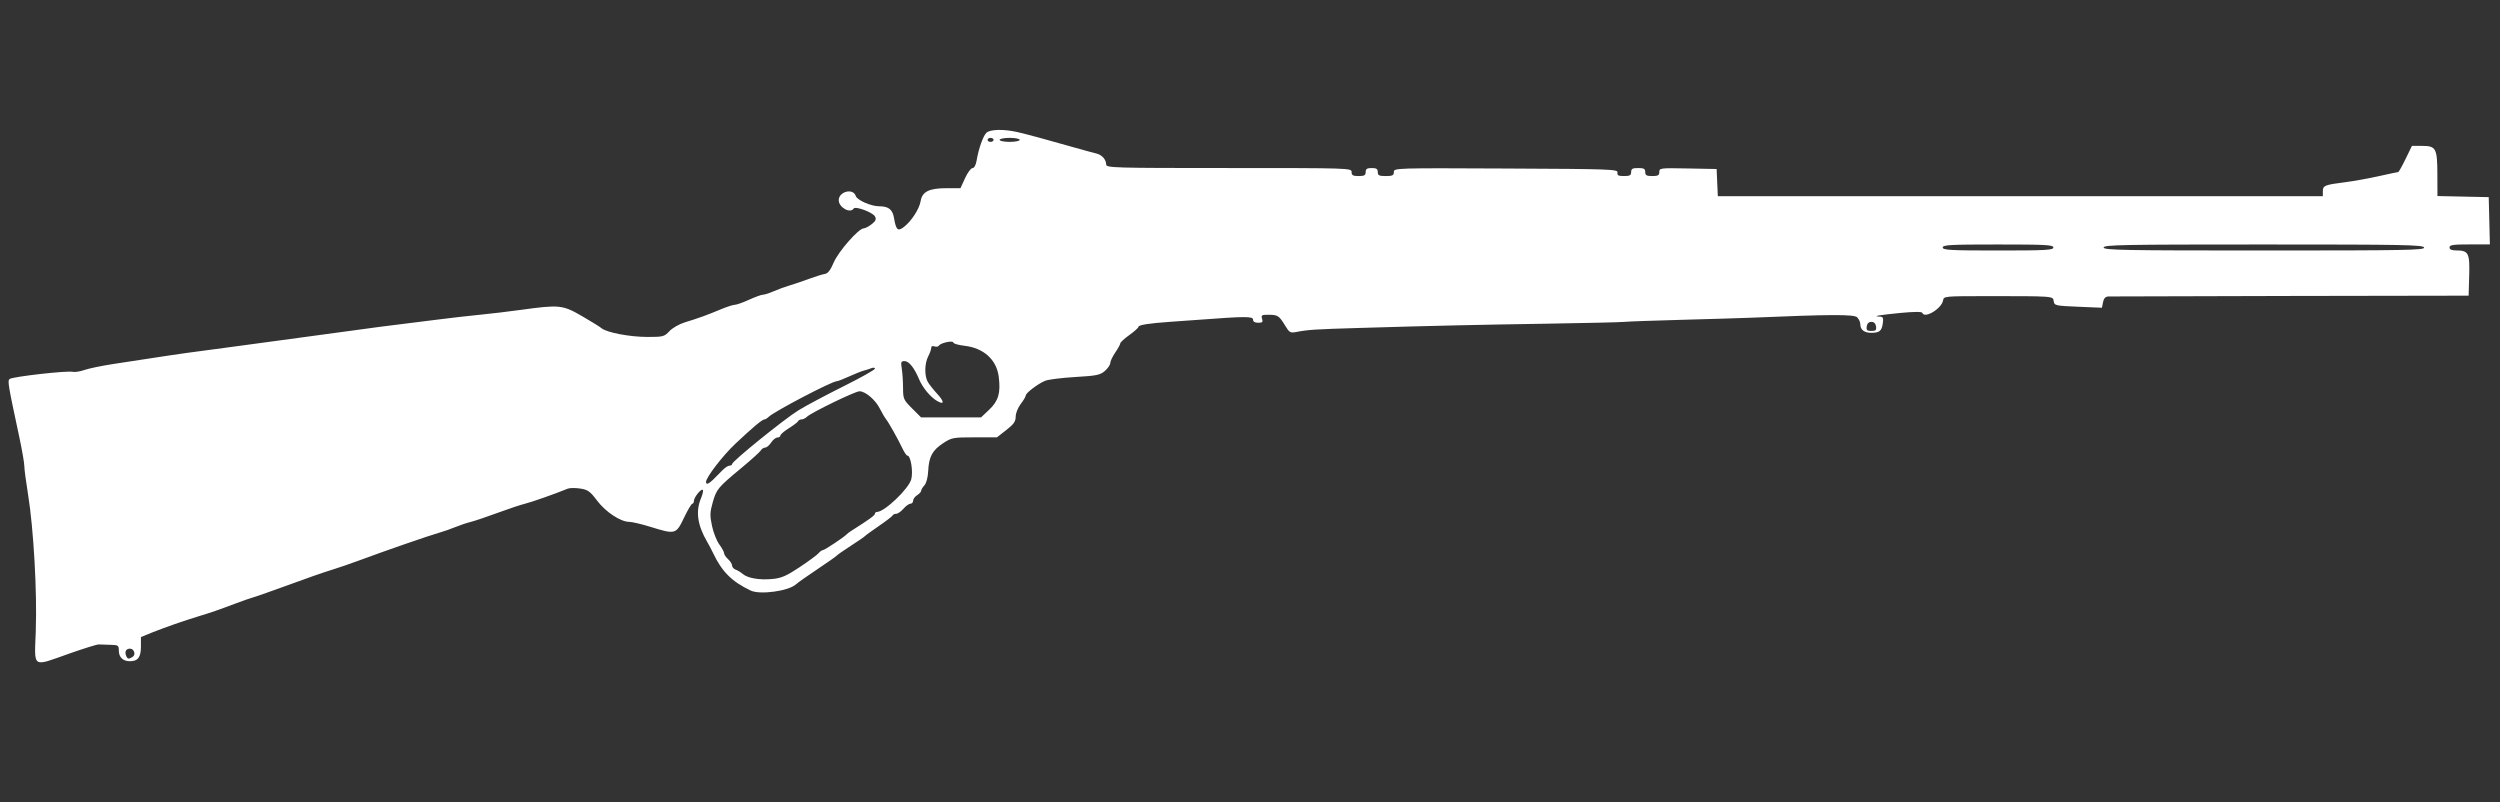 <?xml version="1.0" encoding="UTF-8" standalone="no"?>
<svg
   xmlns:dc="http://purl.org/dc/elements/1.1/"
   xmlns:cc="http://creativecommons.org/ns#"
   xmlns:rdf="http://www.w3.org/1999/02/22-rdf-syntax-ns#"
   xmlns:svg="http://www.w3.org/2000/svg"
   xmlns="http://www.w3.org/2000/svg"
   xmlns:sodipodi="http://sodipodi.sourceforge.net/DTD/sodipodi-0.dtd"
   xmlns:inkscape="http://www.inkscape.org/namespaces/inkscape"
   version="1.1"
   x="0px"
   y="0px"
   width="99.75px"
   height="32px"
   viewBox="0 0 99.75 32"
   enable-background="new 0 0 99.75 32"
   xml:space="preserve"
   id="svg92"
   sodipodi:docname="mk2.svg"
   inkscape:version="1.0.2-2 (e86c870879, 2021-01-15)"><rect x="0" y="0" width="99.75" height="32" fill="#333333" stroke="none"/><defs
   id="defs96" /><sodipodi:namedview
   pagecolor="#ffffff"
   bordercolor="#666666"
   borderopacity="1"
   objecttolerance="10"
   gridtolerance="10"
   guidetolerance="10"
   inkscape:pageopacity="0"
   inkscape:pageshadow="2"
   inkscape:window-width="1842"
   inkscape:window-height="1051"
   id="namedview94"
   showgrid="false"
   inkscape:zoom="12.180451"
   inkscape:cx="67.113818"
   inkscape:cy="14.53924"
   inkscape:window-x="-9"
   inkscape:window-y="-9"
   inkscape:window-maximized="1"
   inkscape:current-layer="svg92" />

<g
   id="guides">
</g>
<path
   style="fill:#ffffff;stroke-width:0.08"
   d="M 1.427,25.158 C 1.484,23.638 1.341,21.101 1.123,19.753 1.038,19.229 0.969,18.706 0.97,18.59 0.97,18.474 0.882,17.964 0.774,17.457 0.32,15.333 0.298,15.206 0.382,15.123 c 0.092,-0.092 2.31,-0.344 2.528,-0.287 0.077,0.02 0.283,-0.013 0.459,-0.074 0.176,-0.061 0.692,-0.168 1.146,-0.238 1.925,-0.298 2.869,-0.438 3.435,-0.509 0.331,-0.041 0.999,-0.131 1.484,-0.199 0.485,-0.068 1.587,-0.217 2.447,-0.331 0.861,-0.114 1.962,-0.264 2.447,-0.332 0.485,-0.068 1.171,-0.159 1.525,-0.2 0.353,-0.042 1.075,-0.132 1.605,-0.201 0.53,-0.068 1.288,-0.155 1.685,-0.193 0.397,-0.038 1.137,-0.126 1.645,-0.196 1.529,-0.211 1.661,-0.197 2.426,0.245 0.365,0.211 0.719,0.43 0.786,0.487 0.206,0.173 1.121,0.348 1.827,0.349 0.632,0.001 0.678,-0.011 0.883,-0.23 0.119,-0.128 0.396,-0.286 0.617,-0.353 0.537,-0.163 0.875,-0.285 1.414,-0.511 0.248,-0.104 0.509,-0.189 0.579,-0.189 0.07,0 0.325,-0.09 0.567,-0.201 0.241,-0.11 0.491,-0.201 0.554,-0.201 0.064,0 0.256,-0.061 0.426,-0.136 0.171,-0.075 0.455,-0.179 0.632,-0.231 0.177,-0.052 0.528,-0.172 0.781,-0.265 0.253,-0.094 0.537,-0.182 0.632,-0.196 0.121,-0.018 0.225,-0.153 0.352,-0.454 0.185,-0.438 0.997,-1.364 1.196,-1.364 0.059,0 0.201,-0.075 0.318,-0.166 0.166,-0.13 0.195,-0.197 0.134,-0.311 -0.088,-0.164 -0.785,-0.422 -0.851,-0.315 -0.132,0.213 -0.595,-0.045 -0.595,-0.331 0,-0.35 0.576,-0.495 0.679,-0.171 0.053,0.167 0.607,0.412 0.932,0.412 0.375,0 0.536,0.126 0.593,0.462 0.081,0.481 0.151,0.548 0.384,0.373 0.305,-0.23 0.627,-0.723 0.679,-1.039 0.062,-0.381 0.338,-0.518 1.044,-0.518 h 0.546 l 0.184,-0.401 c 0.101,-0.221 0.235,-0.401 0.297,-0.401 0.068,0 0.133,-0.12 0.163,-0.301 0.077,-0.462 0.256,-0.972 0.388,-1.105 0.142,-0.142 0.689,-0.156 1.233,-0.032 0.379,0.086 1.189,0.306 2.348,0.636 0.331,0.094 0.692,0.193 0.802,0.218 0.229,0.054 0.395,0.238 0.399,0.442 0.002,0.132 0.29,0.14 4.897,0.14 4.841,0 4.895,0.002 4.895,0.16 0,0.13 0.053,0.16 0.281,0.16 0.227,0 0.281,-0.031 0.281,-0.16 0,-0.125 0.053,-0.16 0.241,-0.16 0.187,0 0.241,0.036 0.241,0.16 0,0.134 0.053,0.16 0.321,0.16 0.268,0 0.321,-0.027 0.321,-0.161 0,-0.16 0.04,-0.161 4.473,-0.14 4.209,0.02 4.472,0.029 4.45,0.161 -0.019,0.112 0.034,0.14 0.261,0.14 0.231,0 0.284,-0.03 0.284,-0.16 0,-0.13 0.053,-0.16 0.281,-0.16 0.227,0 0.281,0.031 0.281,0.16 0,0.13 0.053,0.16 0.281,0.16 0.229,0 0.281,-0.03 0.281,-0.163 0,-0.157 0.041,-0.162 1.143,-0.14 l 1.143,0.022 0.024,0.542 0.024,0.542 H 80.609 92.681 V 7.633 c 0,-0.229 0.072,-0.259 0.886,-0.362 0.331,-0.042 0.934,-0.15 1.341,-0.241 0.407,-0.091 0.758,-0.165 0.78,-0.165 0.022,0 0.155,-0.235 0.294,-0.522 l 0.254,-0.522 h 0.4 c 0.562,0 0.612,0.093 0.615,1.141 l 0.003,0.86 1.023,0.022 1.023,0.022 0.023,0.943 0.023,0.943 H 98.541 c -0.662,0 -0.805,0.021 -0.805,0.12 0,0.083 0.083,0.12 0.265,0.12 0.492,0 0.546,0.104 0.52,1.004 l -0.023,0.801 -7.101,0.012 c -3.906,0.007 -7.178,0.016 -7.272,0.02 -0.119,0.006 -0.184,0.075 -0.214,0.229 l -0.044,0.221 -0.949,-0.04 c -0.909,-0.038 -0.95,-0.048 -0.975,-0.221 -0.029,-0.207 0.03,-0.203 -2.783,-0.202 -1.546,6.5e-4 -1.606,0.006 -1.629,0.162 -0.05,0.333 -0.745,0.754 -0.831,0.504 -0.017,-0.049 -0.334,-0.047 -0.869,0.004 -0.843,0.081 -1.149,0.135 -0.836,0.147 0.141,0.005 0.161,0.046 0.129,0.267 -0.044,0.307 -0.13,0.378 -0.46,0.38 -0.279,0.001 -0.437,-0.123 -0.437,-0.342 0,-0.083 -0.056,-0.207 -0.125,-0.276 -0.124,-0.124 -1.038,-0.12 -4.288,0.017 -0.331,0.014 -1.541,0.05 -2.688,0.081 -1.147,0.031 -2.191,0.068 -2.318,0.083 -0.128,0.015 -1.536,0.048 -3.129,0.073 -2.912,0.046 -4.389,0.079 -7.431,0.169 -1.77,0.052 -2.05,0.07 -2.496,0.156 -0.272,0.053 -0.3,0.038 -0.477,-0.253 -0.239,-0.393 -0.291,-0.427 -0.663,-0.429 -0.27,-0.001 -0.3,0.018 -0.255,0.159 0.042,0.132 0.014,0.16 -0.155,0.16 -0.135,0 -0.206,-0.044 -0.206,-0.128 0,-0.131 -0.313,-0.13 -2.166,0.009 -0.287,0.021 -0.792,0.058 -1.123,0.08 -0.857,0.059 -1.284,0.126 -1.284,0.203 0,0.036 -0.162,0.183 -0.361,0.325 -0.199,0.143 -0.361,0.291 -0.361,0.33 0,0.039 -0.09,0.204 -0.201,0.366 -0.11,0.162 -0.201,0.353 -0.201,0.423 0,0.07 -0.096,0.211 -0.214,0.314 -0.188,0.164 -0.331,0.193 -1.184,0.243 -0.533,0.031 -1.071,0.099 -1.196,0.149 -0.287,0.117 -0.777,0.488 -0.777,0.588 0,0.042 -0.09,0.194 -0.201,0.339 -0.112,0.146 -0.201,0.37 -0.201,0.505 0,0.193 -0.076,0.301 -0.374,0.534 l -0.374,0.292 h -0.896 c -0.86,0 -0.91,0.01 -1.257,0.239 -0.428,0.283 -0.561,0.534 -0.59,1.108 -0.012,0.253 -0.073,0.483 -0.151,0.568 -0.071,0.079 -0.13,0.177 -0.13,0.218 0,0.041 -0.072,0.12 -0.16,0.175 -0.088,0.055 -0.16,0.154 -0.16,0.22 0,0.066 -0.048,0.12 -0.106,0.12 -0.058,0 -0.184,0.09 -0.28,0.201 -0.096,0.11 -0.226,0.201 -0.289,0.201 -0.063,0 -0.126,0.029 -0.141,0.064 -0.015,0.035 -0.261,0.225 -0.548,0.421 -0.287,0.197 -0.54,0.38 -0.562,0.408 -0.022,0.027 -0.274,0.2 -0.559,0.384 -0.285,0.184 -0.538,0.36 -0.562,0.391 -0.024,0.031 -0.368,0.274 -0.765,0.538 -0.397,0.265 -0.786,0.539 -0.865,0.61 -0.299,0.269 -1.432,0.424 -1.804,0.247 -0.753,-0.358 -1.146,-0.751 -1.501,-1.498 -0.063,-0.132 -0.167,-0.331 -0.232,-0.441 -0.39,-0.663 -0.47,-1.216 -0.251,-1.74 0.067,-0.16 0.1,-0.312 0.073,-0.338 -0.064,-0.063 -0.355,0.3 -0.355,0.442 0,0.061 -0.029,0.111 -0.064,0.111 -0.035,0 -0.184,0.253 -0.332,0.562 -0.316,0.661 -0.343,0.669 -1.33,0.362 -0.353,-0.11 -0.737,-0.2 -0.852,-0.201 -0.35,-0.002 -0.94,-0.392 -1.285,-0.849 -0.282,-0.373 -0.369,-0.435 -0.677,-0.481 -0.194,-0.029 -0.417,-0.027 -0.495,0.006 -0.462,0.192 -1.467,0.546 -1.706,0.601 -0.154,0.036 -0.642,0.198 -1.083,0.361 -0.441,0.163 -0.929,0.327 -1.084,0.365 -0.155,0.038 -0.426,0.129 -0.602,0.202 -0.176,0.074 -0.482,0.18 -0.681,0.237 -0.406,0.116 -2.096,0.701 -3.129,1.084 -0.375,0.139 -0.845,0.301 -1.043,0.361 -0.393,0.119 -1.043,0.346 -2.287,0.801 -0.441,0.161 -0.875,0.312 -0.963,0.334 -0.088,0.023 -0.377,0.123 -0.642,0.223 -0.719,0.272 -0.994,0.367 -1.525,0.528 -0.572,0.173 -1.284,0.422 -1.866,0.652 L 5.623,25.419 v 0.382 c 0,0.423 -0.12,0.582 -0.441,0.582 -0.276,0 -0.441,-0.159 -0.441,-0.424 0,-0.208 -0.023,-0.224 -0.341,-0.231 -0.188,-0.004 -0.395,-0.011 -0.461,-0.015 -0.066,-0.004 -0.59,0.159 -1.163,0.361 -1.525,0.538 -1.404,0.621 -1.347,-0.916 z m 3.866,1.051 c 0.136,-0.086 0.059,-0.328 -0.105,-0.328 -0.154,0 -0.221,0.114 -0.159,0.274 0.056,0.145 0.105,0.155 0.264,0.054 z M 31.908,22.628 c 0.357,-0.237 0.696,-0.486 0.752,-0.554 0.056,-0.068 0.135,-0.124 0.174,-0.124 0.067,0 0.866,-0.532 0.952,-0.634 0.022,-0.026 0.112,-0.093 0.201,-0.149 0.683,-0.431 0.923,-0.605 0.923,-0.668 0,-0.04 0.038,-0.073 0.083,-0.073 0.298,0 1.263,-0.92 1.366,-1.302 0.082,-0.305 -0.021,-0.944 -0.152,-0.944 -0.033,0 -0.117,-0.117 -0.186,-0.261 -0.198,-0.412 -0.556,-1.052 -0.662,-1.184 -0.053,-0.066 -0.167,-0.26 -0.253,-0.43 -0.178,-0.353 -0.577,-0.693 -0.812,-0.693 -0.174,0 -1.929,0.852 -2.099,1.019 -0.058,0.057 -0.155,0.104 -0.214,0.104 -0.059,0 -0.12,0.031 -0.135,0.068 -0.015,0.038 -0.18,0.164 -0.368,0.282 -0.188,0.117 -0.341,0.249 -0.341,0.293 0,0.044 -0.053,0.079 -0.119,0.079 -0.065,0 -0.178,0.09 -0.25,0.201 -0.072,0.11 -0.18,0.201 -0.239,0.201 -0.059,0 -0.136,0.05 -0.171,0.111 -0.035,0.061 -0.389,0.381 -0.786,0.71 -0.931,0.773 -0.985,0.837 -1.137,1.374 -0.11,0.387 -0.114,0.52 -0.026,0.932 0.056,0.264 0.187,0.597 0.292,0.738 0.104,0.142 0.19,0.299 0.19,0.35 0,0.051 0.072,0.158 0.16,0.238 0.088,0.08 0.16,0.195 0.16,0.256 0,0.061 0.063,0.133 0.14,0.16 0.077,0.027 0.204,0.104 0.281,0.171 0.199,0.171 0.668,0.251 1.183,0.203 0.362,-0.034 0.558,-0.119 1.091,-0.472 z m -3.438,-3.506 c 0.102,-0.099 0.263,-0.262 0.358,-0.361 0.095,-0.099 0.22,-0.181 0.278,-0.181 0.058,0 0.106,-0.03 0.106,-0.067 0,-0.109 2.077,-1.79 2.646,-2.141 0.288,-0.178 1.092,-0.606 1.787,-0.953 0.695,-0.346 1.264,-0.665 1.264,-0.708 0,-0.044 -0.063,-0.053 -0.14,-0.021 -0.077,0.032 -0.213,0.075 -0.301,0.097 -0.088,0.021 -0.351,0.126 -0.584,0.232 -0.233,0.106 -0.458,0.193 -0.5,0.193 -0.191,0 -2.496,1.206 -2.713,1.42 -0.058,0.057 -0.136,0.104 -0.172,0.104 -0.086,0 -0.46,0.313 -1.151,0.963 -0.507,0.476 -1.178,1.348 -1.178,1.53 0,0.122 0.103,0.086 0.301,-0.106 z m 10.997,-2.773 c 0.371,-0.35 0.465,-0.673 0.382,-1.32 -0.087,-0.679 -0.599,-1.143 -1.364,-1.232 -0.245,-0.029 -0.446,-0.086 -0.446,-0.128 0,-0.096 -0.503,0.009 -0.574,0.119 -0.029,0.045 -0.11,0.06 -0.181,0.033 -0.079,-0.03 -0.128,-0.007 -0.128,0.059 0,0.06 -0.054,0.212 -0.12,0.338 -0.146,0.28 -0.156,0.77 -0.021,1.013 0.055,0.099 0.224,0.314 0.376,0.479 0.296,0.322 0.295,0.459 -0.002,0.288 -0.263,-0.152 -0.575,-0.528 -0.715,-0.861 -0.192,-0.46 -0.407,-0.729 -0.581,-0.729 -0.142,0 -0.156,0.036 -0.112,0.301 0.027,0.165 0.05,0.509 0.051,0.764 8.43e-4,0.441 0.018,0.481 0.36,0.822 l 0.359,0.359 h 1.196 1.196 z m 35.387,-3.325 c -0.017,-0.118 -0.081,-0.181 -0.186,-0.181 -0.105,0 -0.169,0.062 -0.186,0.181 -0.021,0.148 0.012,0.181 0.186,0.181 0.174,0 0.207,-0.032 0.186,-0.181 z m 7.075,-3.149 c 0,-0.104 -0.299,-0.12 -2.207,-0.12 -1.908,0 -2.207,0.016 -2.207,0.12 0,0.104 0.299,0.12 2.207,0.12 1.908,0 2.207,-0.016 2.207,-0.12 z m 14.793,0 c -0.04,-0.106 -0.828,-0.12 -6.417,-0.12 -5.609,0 -6.37,0.014 -6.37,0.12 0,0.106 0.766,0.12 6.417,0.12 5.671,0 6.411,-0.014 6.37,-0.12 z M 39.644,5.581 c 0,-0.044 -0.054,-0.08 -0.12,-0.08 -0.066,0 -0.12,0.036 -0.12,0.08 0,0.044 0.054,0.08 0.12,0.08 0.066,0 0.12,-0.036 0.12,-0.08 z m 1.043,0 c 0,-0.044 -0.181,-0.08 -0.401,-0.08 -0.221,0 -0.401,0.036 -0.401,0.08 0,0.044 0.181,0.08 0.401,0.08 0.221,0 0.401,-0.036 0.401,-0.08 z"
   id="path206" /></svg>
